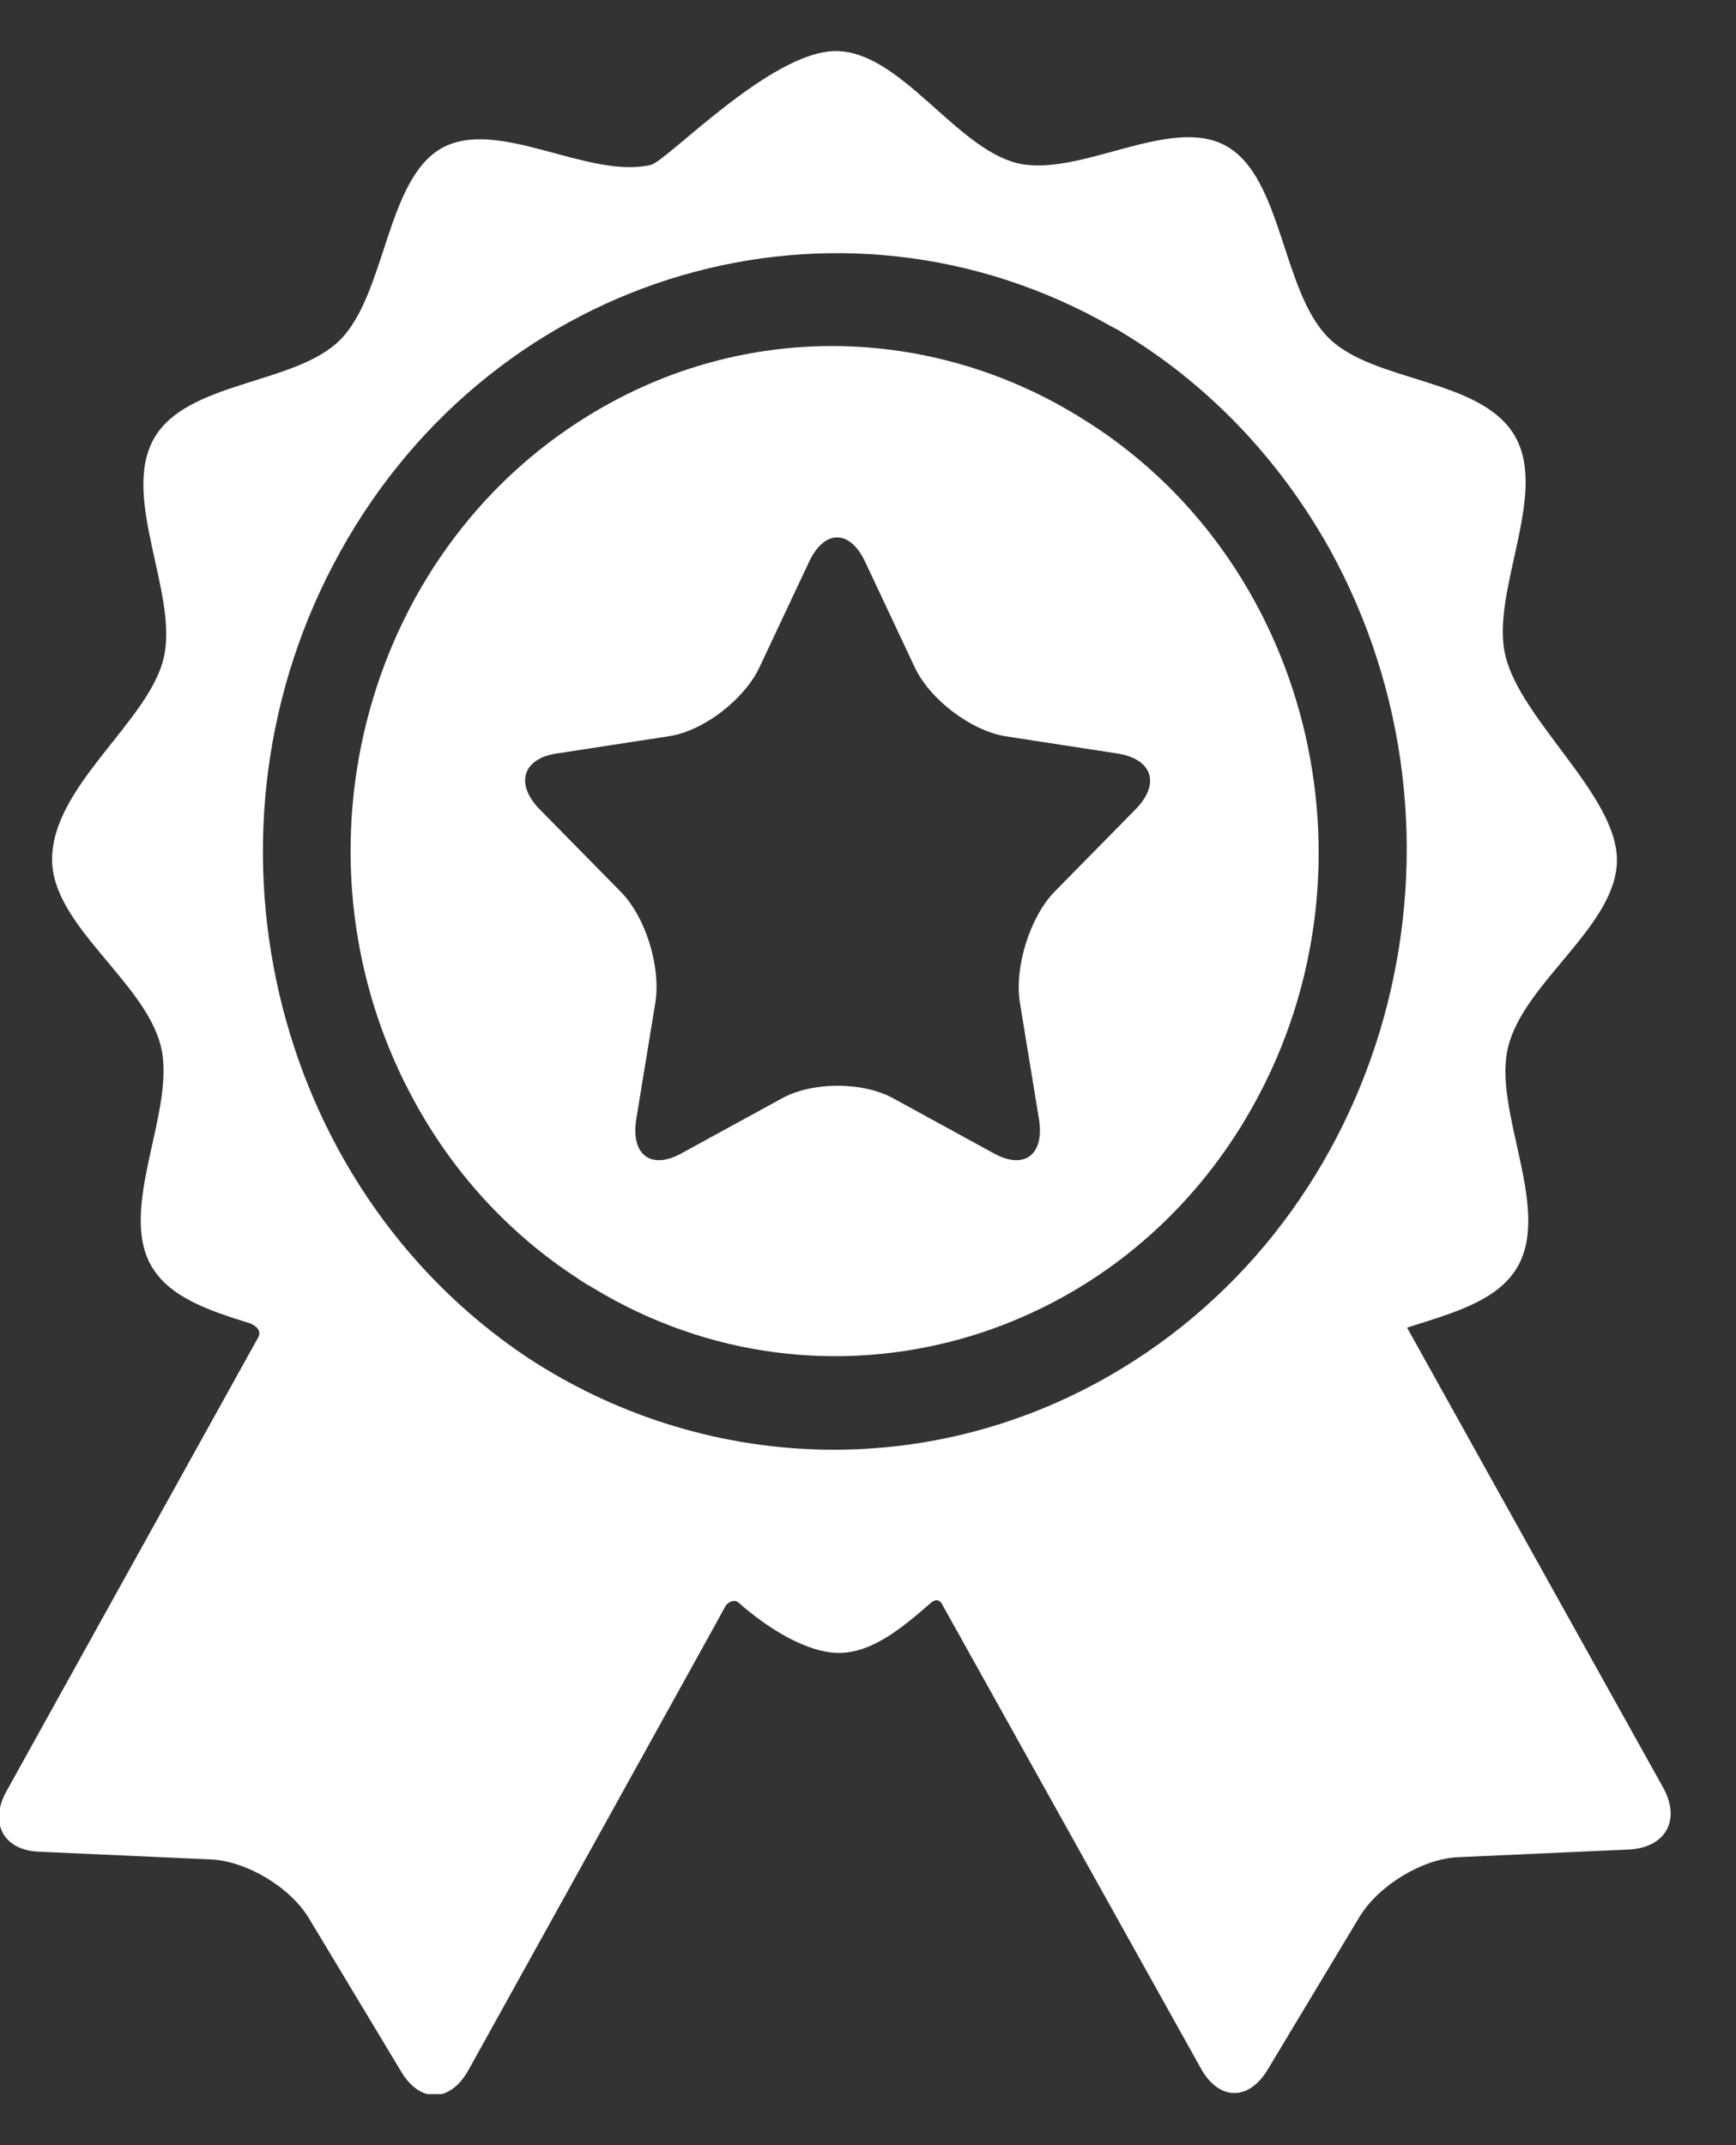 <svg width="17" height="21" viewBox="0 0 17 21" fill="none" xmlns="http://www.w3.org/2000/svg">
<rect x="0" y="0" width="17" height="21" fill="#333333" stroke="none"/>
<g clip-path="url(#clip0)">
<path d="M16.284 17.495C16.284 17.495 14.157 13.678 13.779 12.997C14.214 12.857 14.674 12.738 14.866 12.392C15.187 11.813 14.617 10.868 14.768 10.251C14.923 9.614 15.834 9.062 15.834 8.419C15.834 7.786 14.892 7.051 14.742 6.419C14.592 5.803 15.161 4.851 14.84 4.278C14.519 3.7 13.448 3.749 13.008 3.305C12.553 2.851 12.558 1.738 12.009 1.43C11.461 1.122 10.571 1.743 9.96 1.597C9.354 1.446 8.816 0.5 8.185 0.5C7.548 0.5 6.534 1.576 6.374 1.614C5.763 1.759 4.873 1.143 4.324 1.451C3.781 1.759 3.781 2.873 3.331 3.327C2.891 3.77 1.819 3.727 1.504 4.3C1.183 4.878 1.752 5.824 1.602 6.446C1.452 7.068 0.51 7.695 0.51 8.414C0.51 9.062 1.421 9.608 1.576 10.246C1.726 10.862 1.157 11.813 1.478 12.386C1.654 12.7 2.047 12.83 2.446 12.954C2.492 12.97 2.58 13.024 2.518 13.111C2.249 13.597 0.065 17.532 0.065 17.532C-0.111 17.846 0.034 18.111 0.376 18.127L2.068 18.203C2.415 18.219 2.849 18.478 3.03 18.787L3.931 20.284C4.117 20.592 4.407 20.581 4.583 20.273C4.583 20.273 7.108 15.722 7.108 15.716C7.16 15.657 7.212 15.668 7.233 15.689C7.507 15.932 7.895 16.181 8.216 16.181C8.532 16.181 8.821 15.949 9.111 15.695C9.137 15.673 9.194 15.63 9.235 15.722L11.761 20.251C11.937 20.565 12.227 20.57 12.413 20.262L13.313 18.765C13.5 18.457 13.929 18.197 14.276 18.181L15.968 18.105C16.32 18.078 16.46 17.808 16.284 17.495ZM10.985 13.397C9.116 14.532 6.87 14.414 5.157 13.284C2.648 11.603 1.819 8.127 3.331 5.403C4.857 2.646 8.216 1.678 10.876 3.192C10.891 3.197 10.902 3.208 10.917 3.214C10.938 3.224 10.959 3.235 10.974 3.246C11.797 3.738 12.506 4.457 13.018 5.37C14.571 8.176 13.66 11.77 10.985 13.397Z" fill="white"/>
<path d="M10.557 4.073C10.552 4.068 10.542 4.062 10.531 4.057C9.108 3.197 7.297 3.133 5.781 4.057C3.529 5.424 2.763 8.451 4.073 10.808C4.471 11.527 5.02 12.1 5.651 12.511C5.703 12.549 5.76 12.581 5.817 12.614C8.073 13.976 10.971 13.17 12.275 10.819C13.585 8.462 12.813 5.435 10.557 4.073ZM11.121 7.922L10.329 8.727C10.086 8.976 9.931 9.468 9.988 9.819L10.174 10.954C10.231 11.306 10.029 11.457 9.729 11.289L8.751 10.754C8.451 10.587 7.954 10.587 7.654 10.754L6.676 11.289C6.376 11.457 6.174 11.306 6.231 10.954L6.417 9.819C6.474 9.468 6.324 8.976 6.076 8.727L5.284 7.922C5.041 7.673 5.118 7.424 5.455 7.376L6.546 7.208C6.883 7.16 7.287 6.851 7.437 6.533L7.923 5.5C8.073 5.181 8.322 5.181 8.472 5.5L8.958 6.533C9.108 6.851 9.512 7.154 9.848 7.208L10.94 7.376C11.287 7.43 11.364 7.673 11.121 7.922Z" fill="white"/>
</g>
<defs>
<clipPath id="clip0">
<rect width="16.364" height="20" fill="white" transform="translate(0 0.5)"/>
</clipPath>
</defs>
</svg>
